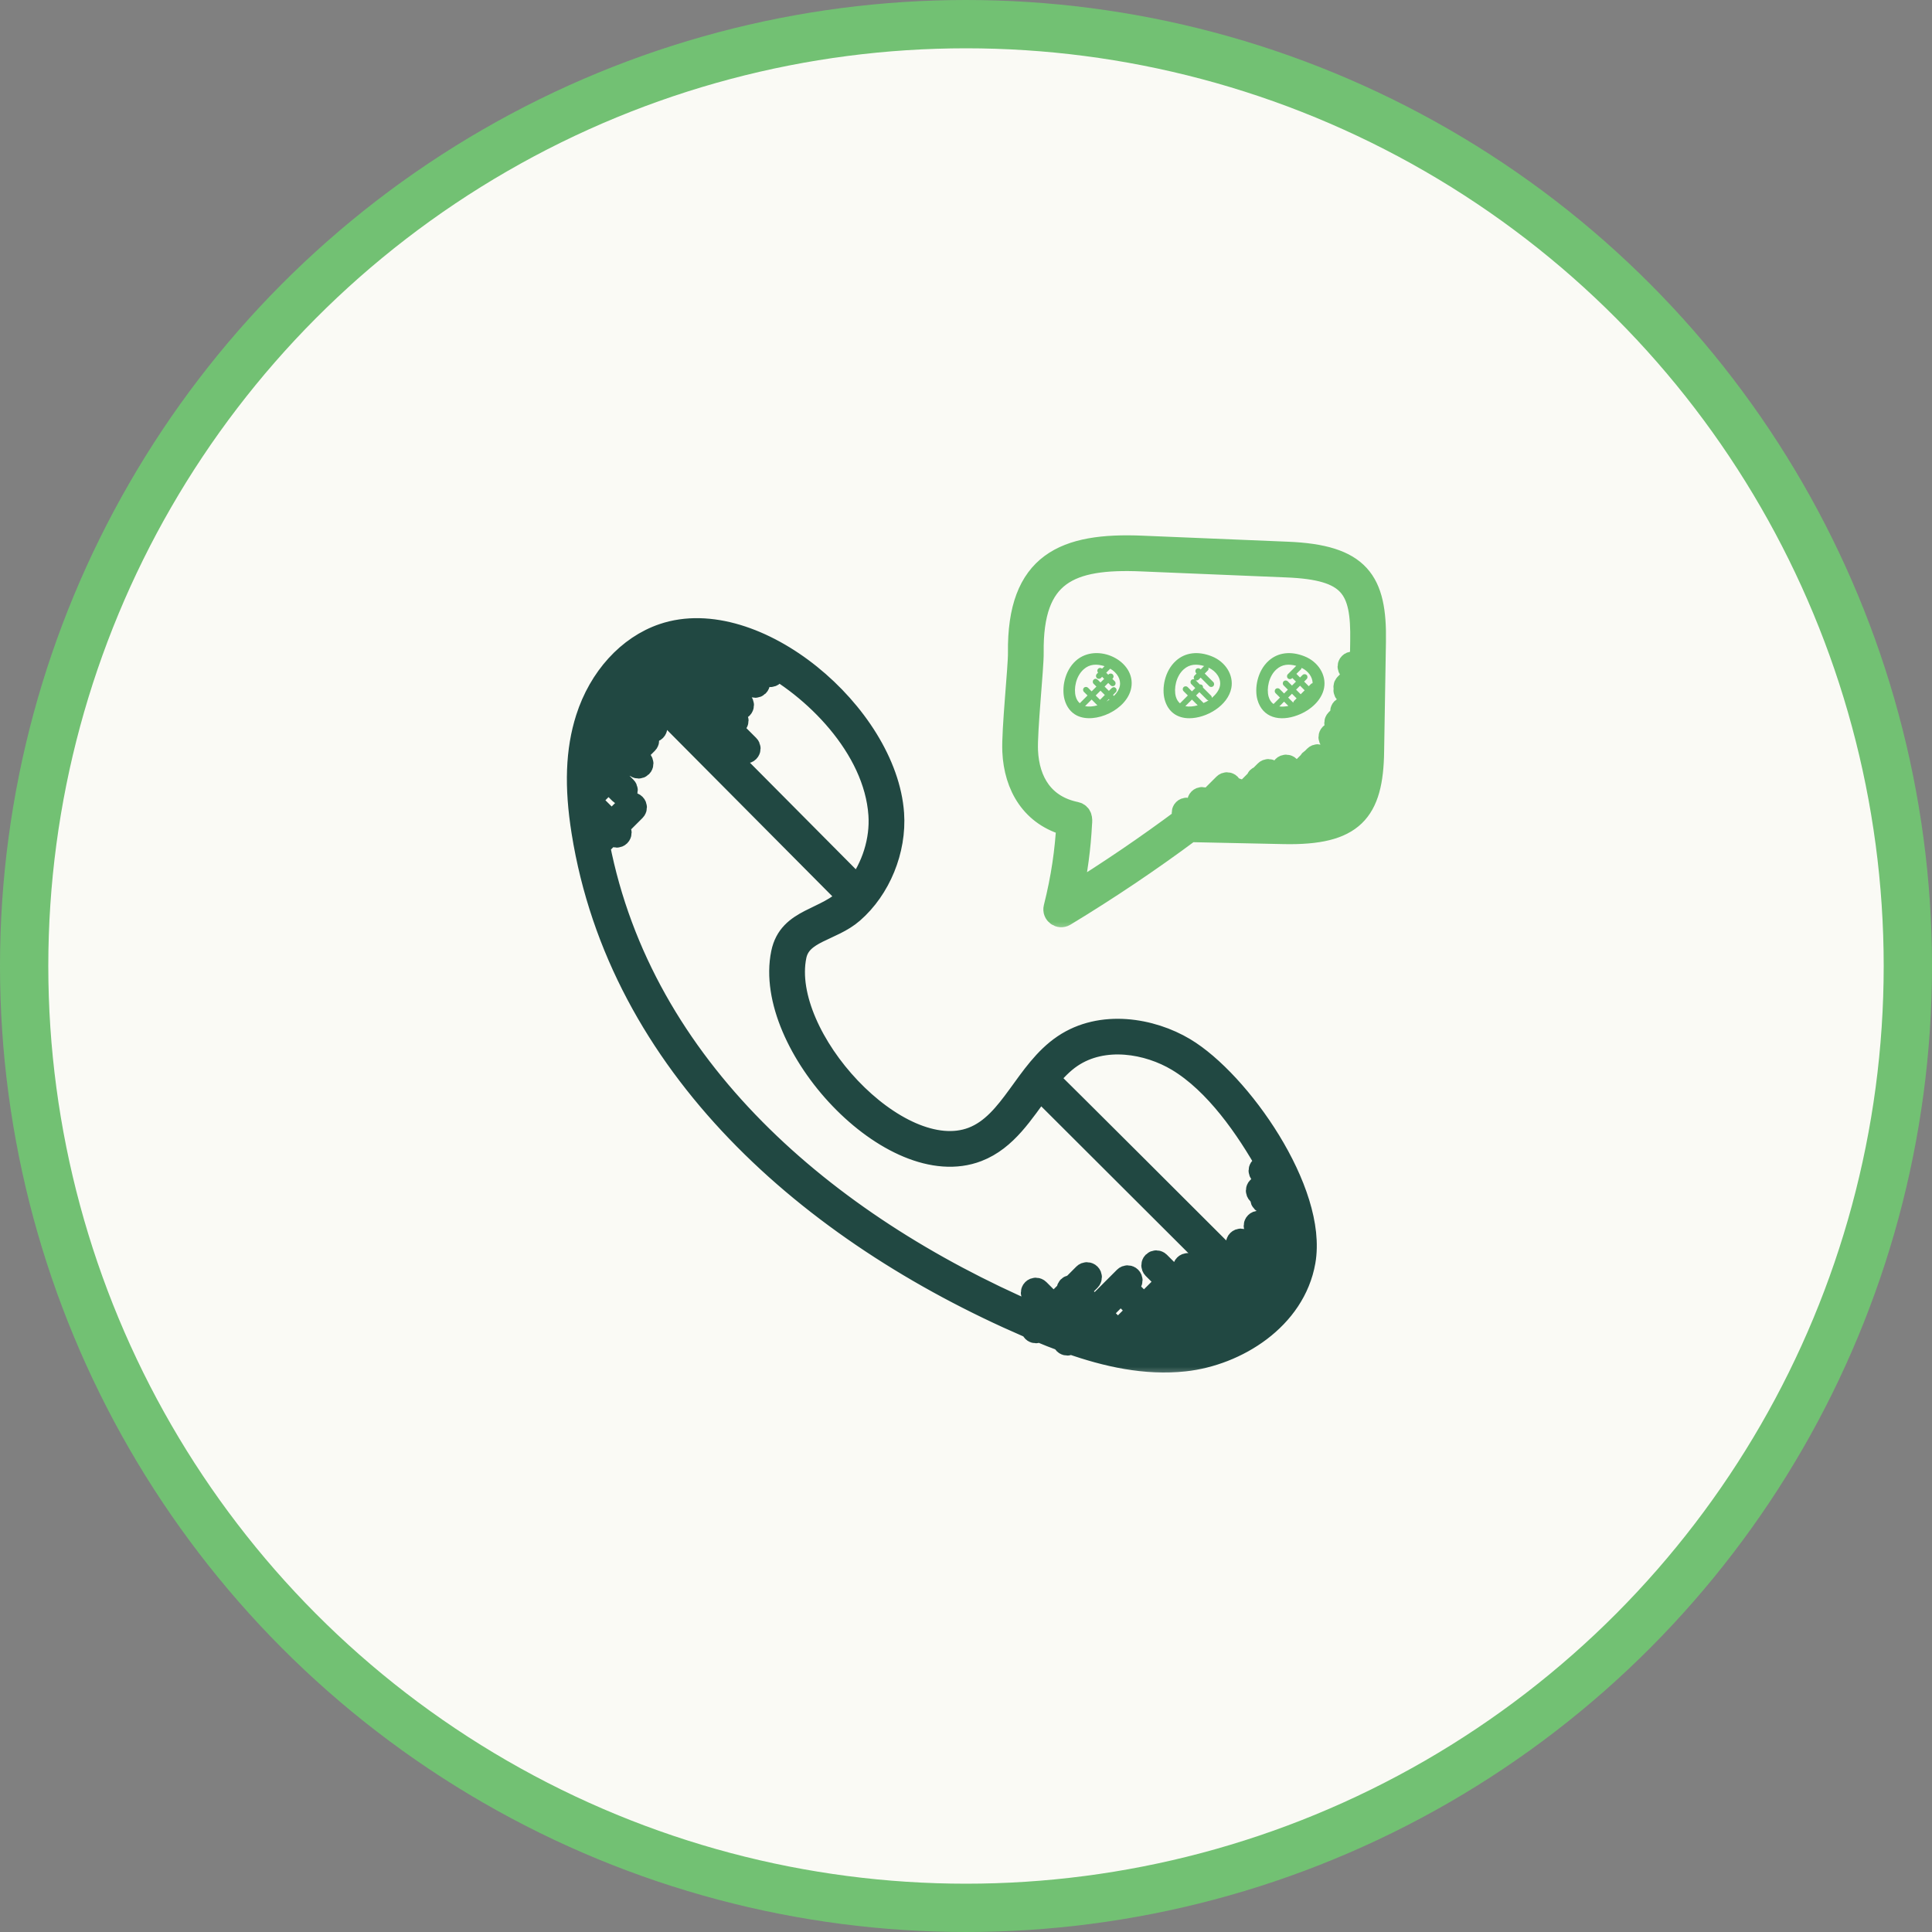 <svg width="80" height="80" viewBox="0 0 80 80" fill="none" xmlns="http://www.w3.org/2000/svg">
<rect x="0" y="0" width="80" height="80" fill="#808080" stroke="none"/>
<circle cx="40" cy="40" r="39" fill="#FAFAF5" stroke="#72C173" stroke-width="2"/>
<mask id="path-2-outside-1_320_555" maskUnits="userSpaceOnUse" x="41" y="21.667" width="17" height="17" fill="black">
<rect fill="white" x="41" y="21.667" width="17" height="17"/>
<path d="M43.71 37.597C43.658 37.804 43.884 37.97 44.066 37.861C45.851 36.78 47.599 35.606 49.259 34.37L53.177 34.453C55.996 34.507 56.783 33.598 56.814 31.104L56.889 26.561C56.932 24.076 56.27 23.047 53.292 22.93C51.294 22.845 49.297 22.761 47.294 22.681C44.102 22.545 42.192 23.345 42.237 27.029C42.248 27.586 41.963 30.266 42.004 31.11C42.067 32.528 42.767 33.742 44.242 34.123C44.18 35.234 44.026 36.34 43.71 37.597ZM52.222 32.52L52.768 33.066L52.167 33.667L51.621 33.121L52.222 32.52ZM52.019 33.858C52.016 33.891 52.023 33.923 52.047 33.95L50.819 33.924L51.452 33.291L52.019 33.858ZM49.677 33.899L49.988 33.588L50.313 33.913L49.677 33.899ZM52.393 33.957C52.396 33.922 52.389 33.888 52.362 33.861L52.337 33.836L52.937 33.236L53.467 33.765C53.507 33.806 53.572 33.816 53.628 33.768C53.572 33.824 53.469 33.906 53.468 33.977C53.374 33.976 53.279 33.976 53.188 33.974L52.393 33.957ZM54.389 31.783L55.002 32.395L54.478 32.919L53.866 32.307L54.389 31.783ZM54.308 33.088L53.639 33.757C53.68 33.71 53.681 33.64 53.636 33.595L53.106 33.066L53.697 32.476L54.308 33.088ZM54.478 33.258L55.006 33.786C54.626 33.916 54.195 33.962 53.762 33.973L54.478 33.258ZM56.324 31.503C56.32 31.479 56.315 31.454 56.296 31.436L55.88 31.02L56.344 30.555L56.335 31.097C56.333 31.234 56.329 31.37 56.324 31.503ZM56.351 28.105C56.36 28.113 56.372 28.114 56.383 28.119L56.369 28.973C56.365 28.95 56.36 28.926 56.343 28.909L55.945 28.511L56.351 28.105ZM56.367 29.085C56.363 29.074 56.361 29.062 56.354 29.051C56.36 29.039 56.366 29.028 56.369 29.015L56.367 29.085ZM56.367 29.165L56.353 29.988C56.348 29.967 56.345 29.945 56.329 29.928L55.979 29.579C56.03 29.526 56.342 29.227 56.367 29.165ZM42.482 31.088C42.444 30.281 42.727 27.621 42.717 27.023C42.675 23.709 44.274 23.032 47.275 23.161C49.277 23.241 51.274 23.325 53.272 23.41C55.973 23.515 56.448 24.329 56.409 26.553V26.554L56.389 27.777C56.38 27.777 56.373 27.785 56.365 27.787L56.092 27.514C56.045 27.467 55.969 27.467 55.922 27.514C55.875 27.561 55.875 27.637 55.922 27.683L56.179 27.939L55.746 28.372C55.707 28.41 55.709 28.466 55.733 28.512C55.709 28.557 55.707 28.613 55.746 28.652L56.156 29.062L55.808 29.41L55.783 29.384C55.735 29.337 55.66 29.338 55.613 29.384C55.566 29.431 55.566 29.507 55.613 29.554L55.639 29.579L55.371 29.847C55.324 29.894 55.324 29.97 55.371 30.016C55.418 30.063 55.493 30.063 55.541 30.016L55.808 29.749L56.158 30.099C56.205 30.145 56.28 30.146 56.328 30.099C56.343 30.083 56.346 30.061 56.352 30.041L56.349 30.212L55.709 30.851L55.299 30.441C55.252 30.394 55.176 30.394 55.13 30.441C55.083 30.488 55.083 30.564 55.13 30.61L55.54 31.021L55.13 31.431C55.083 31.478 55.083 31.554 55.13 31.601C55.176 31.647 55.252 31.648 55.299 31.601L55.709 31.19L56.126 31.607C56.172 31.653 56.248 31.654 56.295 31.607C56.312 31.59 56.317 31.567 56.321 31.544C56.279 32.481 56.096 33.288 55.249 33.692L54.646 33.089L55.17 32.566L55.619 33.014C55.665 33.061 55.741 33.062 55.788 33.014C55.836 32.968 55.836 32.892 55.788 32.845L55.34 32.396L55.872 31.864C55.919 31.817 55.919 31.741 55.872 31.694C55.825 31.647 55.75 31.647 55.703 31.694L55.17 32.227L54.558 31.614L54.65 31.523C54.697 31.476 54.697 31.4 54.65 31.353C54.603 31.306 54.528 31.306 54.481 31.353L54.331 31.503C54.318 31.509 54.303 31.509 54.293 31.519C54.283 31.529 54.284 31.544 54.278 31.556L53.696 32.138L53.341 31.783C53.294 31.736 53.218 31.736 53.171 31.783C53.124 31.83 53.124 31.905 53.171 31.952L53.526 32.308L52.936 32.898L52.391 32.352L52.606 32.136C52.653 32.089 52.653 32.013 52.606 31.966C52.559 31.919 52.483 31.919 52.437 31.966L52.189 32.214C52.162 32.217 52.135 32.224 52.114 32.245C52.093 32.266 52.085 32.293 52.083 32.32L51.45 32.953L51.249 32.751C51.202 32.704 51.126 32.704 51.079 32.751C51.032 32.798 51.032 32.874 51.079 32.921L51.281 33.122L50.57 33.833L50.156 33.419L50.892 32.683C50.939 32.636 50.939 32.56 50.892 32.513C50.845 32.466 50.77 32.466 50.723 32.513L49.986 33.249L49.862 33.125C49.815 33.078 49.739 33.078 49.692 33.125C49.645 33.172 49.645 33.247 49.692 33.294L49.817 33.419L49.447 33.788L49.224 33.565C49.177 33.518 49.101 33.518 49.054 33.565C49.007 33.612 49.007 33.688 49.054 33.735L49.209 33.89L49.185 33.89C49.147 33.888 49.079 33.906 49.036 33.937C47.52 35.069 45.931 36.148 44.305 37.152C44.543 36.072 44.668 35.102 44.72 34.102C44.742 33.911 44.724 33.739 44.535 33.7C43.176 33.421 42.541 32.395 42.482 31.088Z"/>
</mask>
<path d="M43.71 37.597C43.658 37.804 43.884 37.97 44.066 37.861C45.851 36.78 47.599 35.606 49.259 34.37L53.177 34.453C55.996 34.507 56.783 33.598 56.814 31.104L56.889 26.561C56.932 24.076 56.27 23.047 53.292 22.93C51.294 22.845 49.297 22.761 47.294 22.681C44.102 22.545 42.192 23.345 42.237 27.029C42.248 27.586 41.963 30.266 42.004 31.11C42.067 32.528 42.767 33.742 44.242 34.123C44.18 35.234 44.026 36.34 43.71 37.597ZM52.222 32.52L52.768 33.066L52.167 33.667L51.621 33.121L52.222 32.52ZM52.019 33.858C52.016 33.891 52.023 33.923 52.047 33.95L50.819 33.924L51.452 33.291L52.019 33.858ZM49.677 33.899L49.988 33.588L50.313 33.913L49.677 33.899ZM52.393 33.957C52.396 33.922 52.389 33.888 52.362 33.861L52.337 33.836L52.937 33.236L53.467 33.765C53.507 33.806 53.572 33.816 53.628 33.768C53.572 33.824 53.469 33.906 53.468 33.977C53.374 33.976 53.279 33.976 53.188 33.974L52.393 33.957ZM54.389 31.783L55.002 32.395L54.478 32.919L53.866 32.307L54.389 31.783ZM54.308 33.088L53.639 33.757C53.68 33.71 53.681 33.64 53.636 33.595L53.106 33.066L53.697 32.476L54.308 33.088ZM54.478 33.258L55.006 33.786C54.626 33.916 54.195 33.962 53.762 33.973L54.478 33.258ZM56.324 31.503C56.32 31.479 56.315 31.454 56.296 31.436L55.88 31.02L56.344 30.555L56.335 31.097C56.333 31.234 56.329 31.37 56.324 31.503ZM56.351 28.105C56.36 28.113 56.372 28.114 56.383 28.119L56.369 28.973C56.365 28.95 56.36 28.926 56.343 28.909L55.945 28.511L56.351 28.105ZM56.367 29.085C56.363 29.074 56.361 29.062 56.354 29.051C56.36 29.039 56.366 29.028 56.369 29.015L56.367 29.085ZM56.367 29.165L56.353 29.988C56.348 29.967 56.345 29.945 56.329 29.928L55.979 29.579C56.03 29.526 56.342 29.227 56.367 29.165ZM42.482 31.088C42.444 30.281 42.727 27.621 42.717 27.023C42.675 23.709 44.274 23.032 47.275 23.161C49.277 23.241 51.274 23.325 53.272 23.41C55.973 23.515 56.448 24.329 56.409 26.553V26.554L56.389 27.777C56.38 27.777 56.373 27.785 56.365 27.787L56.092 27.514C56.045 27.467 55.969 27.467 55.922 27.514C55.875 27.561 55.875 27.637 55.922 27.683L56.179 27.939L55.746 28.372C55.707 28.41 55.709 28.466 55.733 28.512C55.709 28.557 55.707 28.613 55.746 28.652L56.156 29.062L55.808 29.41L55.783 29.384C55.735 29.337 55.66 29.338 55.613 29.384C55.566 29.431 55.566 29.507 55.613 29.554L55.639 29.579L55.371 29.847C55.324 29.894 55.324 29.97 55.371 30.016C55.418 30.063 55.493 30.063 55.541 30.016L55.808 29.749L56.158 30.099C56.205 30.145 56.28 30.146 56.328 30.099C56.343 30.083 56.346 30.061 56.352 30.041L56.349 30.212L55.709 30.851L55.299 30.441C55.252 30.394 55.176 30.394 55.13 30.441C55.083 30.488 55.083 30.564 55.13 30.61L55.54 31.021L55.13 31.431C55.083 31.478 55.083 31.554 55.13 31.601C55.176 31.647 55.252 31.648 55.299 31.601L55.709 31.19L56.126 31.607C56.172 31.653 56.248 31.654 56.295 31.607C56.312 31.59 56.317 31.567 56.321 31.544C56.279 32.481 56.096 33.288 55.249 33.692L54.646 33.089L55.17 32.566L55.619 33.014C55.665 33.061 55.741 33.062 55.788 33.014C55.836 32.968 55.836 32.892 55.788 32.845L55.34 32.396L55.872 31.864C55.919 31.817 55.919 31.741 55.872 31.694C55.825 31.647 55.75 31.647 55.703 31.694L55.17 32.227L54.558 31.614L54.65 31.523C54.697 31.476 54.697 31.4 54.65 31.353C54.603 31.306 54.528 31.306 54.481 31.353L54.331 31.503C54.318 31.509 54.303 31.509 54.293 31.519C54.283 31.529 54.284 31.544 54.278 31.556L53.696 32.138L53.341 31.783C53.294 31.736 53.218 31.736 53.171 31.783C53.124 31.83 53.124 31.905 53.171 31.952L53.526 32.308L52.936 32.898L52.391 32.352L52.606 32.136C52.653 32.089 52.653 32.013 52.606 31.966C52.559 31.919 52.483 31.919 52.437 31.966L52.189 32.214C52.162 32.217 52.135 32.224 52.114 32.245C52.093 32.266 52.085 32.293 52.083 32.32L51.45 32.953L51.249 32.751C51.202 32.704 51.126 32.704 51.079 32.751C51.032 32.798 51.032 32.874 51.079 32.921L51.281 33.122L50.57 33.833L50.156 33.419L50.892 32.683C50.939 32.636 50.939 32.56 50.892 32.513C50.845 32.466 50.77 32.466 50.723 32.513L49.986 33.249L49.862 33.125C49.815 33.078 49.739 33.078 49.692 33.125C49.645 33.172 49.645 33.247 49.692 33.294L49.817 33.419L49.447 33.788L49.224 33.565C49.177 33.518 49.101 33.518 49.054 33.565C49.007 33.612 49.007 33.688 49.054 33.735L49.209 33.89L49.185 33.89C49.147 33.888 49.079 33.906 49.036 33.937C47.52 35.069 45.931 36.148 44.305 37.152C44.543 36.072 44.668 35.102 44.72 34.102C44.742 33.911 44.724 33.739 44.535 33.7C43.176 33.421 42.541 32.395 42.482 31.088Z" fill="#72C173"/>
<path d="M43.71 37.597C43.658 37.804 43.884 37.97 44.066 37.861C45.851 36.78 47.599 35.606 49.259 34.37L53.177 34.453C55.996 34.507 56.783 33.598 56.814 31.104L56.889 26.561C56.932 24.076 56.27 23.047 53.292 22.93C51.294 22.845 49.297 22.761 47.294 22.681C44.102 22.545 42.192 23.345 42.237 27.029C42.248 27.586 41.963 30.266 42.004 31.11C42.067 32.528 42.767 33.742 44.242 34.123C44.18 35.234 44.026 36.34 43.71 37.597ZM52.222 32.52L52.768 33.066L52.167 33.667L51.621 33.121L52.222 32.52ZM52.019 33.858C52.016 33.891 52.023 33.923 52.047 33.95L50.819 33.924L51.452 33.291L52.019 33.858ZM49.677 33.899L49.988 33.588L50.313 33.913L49.677 33.899ZM52.393 33.957C52.396 33.922 52.389 33.888 52.362 33.861L52.337 33.836L52.937 33.236L53.467 33.765C53.507 33.806 53.572 33.816 53.628 33.768C53.572 33.824 53.469 33.906 53.468 33.977C53.374 33.976 53.279 33.976 53.188 33.974L52.393 33.957ZM54.389 31.783L55.002 32.395L54.478 32.919L53.866 32.307L54.389 31.783ZM54.308 33.088L53.639 33.757C53.68 33.71 53.681 33.64 53.636 33.595L53.106 33.066L53.697 32.476L54.308 33.088ZM54.478 33.258L55.006 33.786C54.626 33.916 54.195 33.962 53.762 33.973L54.478 33.258ZM56.324 31.503C56.32 31.479 56.315 31.454 56.296 31.436L55.88 31.02L56.344 30.555L56.335 31.097C56.333 31.234 56.329 31.37 56.324 31.503ZM56.351 28.105C56.36 28.113 56.372 28.114 56.383 28.119L56.369 28.973C56.365 28.95 56.36 28.926 56.343 28.909L55.945 28.511L56.351 28.105ZM56.367 29.085C56.363 29.074 56.361 29.062 56.354 29.051C56.36 29.039 56.366 29.028 56.369 29.015L56.367 29.085ZM56.367 29.165L56.353 29.988C56.348 29.967 56.345 29.945 56.329 29.928L55.979 29.579C56.03 29.526 56.342 29.227 56.367 29.165ZM42.482 31.088C42.444 30.281 42.727 27.621 42.717 27.023C42.675 23.709 44.274 23.032 47.275 23.161C49.277 23.241 51.274 23.325 53.272 23.41C55.973 23.515 56.448 24.329 56.409 26.553V26.554L56.389 27.777C56.38 27.777 56.373 27.785 56.365 27.787L56.092 27.514C56.045 27.467 55.969 27.467 55.922 27.514C55.875 27.561 55.875 27.637 55.922 27.683L56.179 27.939L55.746 28.372C55.707 28.41 55.709 28.466 55.733 28.512C55.709 28.557 55.707 28.613 55.746 28.652L56.156 29.062L55.808 29.41L55.783 29.384C55.735 29.337 55.66 29.338 55.613 29.384C55.566 29.431 55.566 29.507 55.613 29.554L55.639 29.579L55.371 29.847C55.324 29.894 55.324 29.97 55.371 30.016C55.418 30.063 55.493 30.063 55.541 30.016L55.808 29.749L56.158 30.099C56.205 30.145 56.28 30.146 56.328 30.099C56.343 30.083 56.346 30.061 56.352 30.041L56.349 30.212L55.709 30.851L55.299 30.441C55.252 30.394 55.176 30.394 55.13 30.441C55.083 30.488 55.083 30.564 55.13 30.61L55.54 31.021L55.13 31.431C55.083 31.478 55.083 31.554 55.13 31.601C55.176 31.647 55.252 31.648 55.299 31.601L55.709 31.19L56.126 31.607C56.172 31.653 56.248 31.654 56.295 31.607C56.312 31.59 56.317 31.567 56.321 31.544C56.279 32.481 56.096 33.288 55.249 33.692L54.646 33.089L55.17 32.566L55.619 33.014C55.665 33.061 55.741 33.062 55.788 33.014C55.836 32.968 55.836 32.892 55.788 32.845L55.34 32.396L55.872 31.864C55.919 31.817 55.919 31.741 55.872 31.694C55.825 31.647 55.75 31.647 55.703 31.694L55.17 32.227L54.558 31.614L54.65 31.523C54.697 31.476 54.697 31.4 54.65 31.353C54.603 31.306 54.528 31.306 54.481 31.353L54.331 31.503C54.318 31.509 54.303 31.509 54.293 31.519C54.283 31.529 54.284 31.544 54.278 31.556L53.696 32.138L53.341 31.783C53.294 31.736 53.218 31.736 53.171 31.783C53.124 31.83 53.124 31.905 53.171 31.952L53.526 32.308L52.936 32.898L52.391 32.352L52.606 32.136C52.653 32.089 52.653 32.013 52.606 31.966C52.559 31.919 52.483 31.919 52.437 31.966L52.189 32.214C52.162 32.217 52.135 32.224 52.114 32.245C52.093 32.266 52.085 32.293 52.083 32.32L51.45 32.953L51.249 32.751C51.202 32.704 51.126 32.704 51.079 32.751C51.032 32.798 51.032 32.874 51.079 32.921L51.281 33.122L50.57 33.833L50.156 33.419L50.892 32.683C50.939 32.636 50.939 32.56 50.892 32.513C50.845 32.466 50.77 32.466 50.723 32.513L49.986 33.249L49.862 33.125C49.815 33.078 49.739 33.078 49.692 33.125C49.645 33.172 49.645 33.247 49.692 33.294L49.817 33.419L49.447 33.788L49.224 33.565C49.177 33.518 49.101 33.518 49.054 33.565C49.007 33.612 49.007 33.688 49.054 33.735L49.209 33.89L49.185 33.89C49.147 33.888 49.079 33.906 49.036 33.937C47.52 35.069 45.931 36.148 44.305 37.152C44.543 36.072 44.668 35.102 44.72 34.102C44.742 33.911 44.724 33.739 44.535 33.7C43.176 33.421 42.541 32.395 42.482 31.088Z" stroke="#72C173" mask="url(#path-2-outside-1_320_555)"/>
<path d="M46.841 28.49C47.058 27.365 45.427 26.574 44.548 27.36C44.075 27.785 43.955 28.506 44.081 28.968C44.166 29.277 44.344 29.506 44.594 29.63C45.337 29.998 46.668 29.393 46.841 28.49ZM44.93 29.239L45.202 28.967L45.441 29.207C45.254 29.259 45.074 29.271 44.93 29.239ZM45.552 28.974C45.551 28.975 45.551 28.976 45.55 28.977L45.371 28.798L45.569 28.6L45.748 28.778L45.552 28.974ZM45.917 28.947L45.939 28.969C45.899 28.998 45.858 29.025 45.814 29.05L45.917 28.947ZM46.371 28.399C46.343 28.545 46.254 28.689 46.126 28.817L46.087 28.778L46.202 28.662C46.249 28.615 46.249 28.539 46.202 28.492C46.103 28.392 46.016 28.509 45.917 28.608L45.739 28.43L45.89 28.279L45.989 28.378C46.035 28.424 46.111 28.425 46.159 28.378C46.206 28.331 46.206 28.255 46.159 28.209L46.06 28.11L46.075 28.094C46.122 28.047 46.122 27.972 46.075 27.925C46.028 27.878 45.952 27.878 45.905 27.925L45.89 27.94L45.806 27.856L45.972 27.689C46.255 27.851 46.422 28.128 46.371 28.399ZM44.869 27.718C45.123 27.489 45.416 27.486 45.737 27.585L45.634 27.688C45.587 27.646 45.516 27.646 45.471 27.691C45.426 27.736 45.427 27.807 45.468 27.854L45.417 27.905C45.37 27.952 45.37 28.028 45.417 28.074C45.464 28.121 45.54 28.121 45.587 28.074L45.636 28.025L45.72 28.11L45.569 28.261C45.471 28.162 45.384 28.045 45.284 28.145C45.237 28.192 45.237 28.268 45.284 28.315L45.4 28.43L45.202 28.628L45.053 28.479C45.006 28.433 44.93 28.432 44.883 28.479C44.836 28.526 44.836 28.602 44.883 28.649L45.032 28.798L44.711 29.119C44.638 29.052 44.578 28.967 44.544 28.842C44.454 28.513 44.55 28.003 44.869 27.718Z" fill="#72C173"/>
<path d="M49.246 29.741C49.961 29.741 50.847 29.219 50.987 28.489C51.089 27.955 50.748 27.402 50.175 27.176C49.604 26.95 49.078 27.016 48.694 27.361C48.221 27.786 48.1 28.506 48.227 28.969C48.365 29.472 48.738 29.741 49.246 29.741ZM49.082 29.241L49.356 28.968L49.594 29.205C49.407 29.258 49.227 29.272 49.082 29.241ZM49.977 28.973C49.995 28.992 50.019 28.997 50.044 29.001C49.98 29.042 49.91 29.076 49.837 29.11L49.526 28.798L49.664 28.66L49.977 28.973ZM49.013 27.718C49.263 27.493 49.551 27.486 49.869 27.581C49.861 27.586 49.852 27.585 49.846 27.591L49.717 27.72L49.701 27.705C49.654 27.658 49.579 27.658 49.532 27.705C49.485 27.752 49.485 27.827 49.532 27.874L49.547 27.89L49.465 27.972C49.418 28.019 49.418 28.095 49.465 28.142C49.488 28.165 49.519 28.177 49.55 28.177C49.581 28.177 49.611 28.165 49.634 28.142L49.717 28.059L50.069 28.412C50.115 28.458 50.191 28.459 50.239 28.412C50.286 28.365 50.286 28.289 50.239 28.242L49.886 27.89L50.015 27.761C50.048 27.728 50.049 27.684 50.037 27.643C50.37 27.793 50.572 28.102 50.516 28.399C50.482 28.577 50.355 28.75 50.177 28.898C50.18 28.864 50.172 28.83 50.146 28.804L49.812 28.47C49.816 28.434 49.808 28.399 49.782 28.373C49.755 28.346 49.719 28.339 49.684 28.343L49.501 28.159C49.454 28.112 49.378 28.112 49.331 28.159C49.284 28.206 49.284 28.282 49.331 28.329L49.493 28.491L49.356 28.629L49.18 28.453C49.133 28.406 49.057 28.406 49.01 28.453C48.963 28.5 48.963 28.575 49.01 28.622L49.186 28.798L48.86 29.124C48.785 29.056 48.723 28.97 48.688 28.842C48.599 28.513 48.695 28.003 49.013 27.718Z" fill="#72C173"/>
<path d="M53.728 29.616C54.315 29.395 54.736 28.963 54.827 28.489C54.929 27.955 54.587 27.402 54.015 27.176C53.444 26.95 52.918 27.016 52.533 27.361C52.06 27.786 51.94 28.506 52.066 28.969C52.276 29.726 52.995 29.893 53.728 29.616ZM52.975 29.251L53.171 29.054L53.348 29.231C53.213 29.26 53.086 29.266 52.975 29.251ZM53.859 28.748L53.668 28.557L53.832 28.393L54.023 28.584L53.859 28.748ZM53.689 28.918L53.58 29.027C53.561 29.047 53.555 29.072 53.551 29.096L53.34 28.885L53.498 28.727L53.689 28.918ZM54.353 28.289C54.332 28.294 54.309 28.297 54.293 28.314L54.193 28.414L54.002 28.223L54.105 28.12C54.152 28.073 54.152 27.997 54.105 27.951C54.058 27.904 53.982 27.904 53.935 27.951L53.832 28.054L53.681 27.903L53.871 27.714C53.888 27.697 53.891 27.675 53.896 27.654C54.176 27.788 54.35 28.034 54.353 28.289ZM52.853 27.718C53.095 27.501 53.371 27.487 53.675 27.571L53.327 27.918C53.28 27.965 53.28 28.041 53.327 28.088C53.374 28.136 53.45 28.134 53.496 28.088L53.511 28.073L53.663 28.224L53.498 28.388L53.322 28.212C53.275 28.165 53.2 28.165 53.153 28.212C53.106 28.259 53.106 28.335 53.153 28.382L53.328 28.558L53.171 28.715L52.988 28.533C52.941 28.486 52.865 28.486 52.819 28.533C52.772 28.58 52.772 28.655 52.819 28.703L53.001 28.885L52.734 29.152C52.641 29.084 52.569 28.988 52.529 28.842C52.439 28.513 52.536 28.003 52.853 27.718Z" fill="#72C173"/>
<mask id="path-6-outside-2_320_555" maskUnits="userSpaceOnUse" x="22.973" y="25.097" width="32" height="32" fill="black">
<rect fill="white" x="22.973" y="25.097" width="32" height="32"/>
<path d="M44.11 55.596C44.157 55.643 44.233 55.643 44.28 55.596L44.31 55.567C45.834 56.105 47.438 56.462 49.046 56.288C51.182 56.056 53.56 54.585 53.973 52.225C54.479 49.345 51.292 44.814 49.026 43.458C47.667 42.645 45.609 42.289 44.073 43.324C42.505 44.379 41.915 46.535 40.291 47.162C37.158 48.368 32.202 42.958 32.897 39.575C33.113 38.52 34.409 38.502 35.279 37.746C36.391 36.781 37.041 35.189 36.937 33.691C36.651 29.617 31.26 25.034 27.473 26.316C26.042 26.801 24.869 28.089 24.335 29.762C23.918 31.073 23.863 32.559 24.163 34.437C25.703 44.084 33.527 50.968 42.604 54.893C42.663 54.919 42.725 54.944 42.785 54.969C42.773 55.01 42.775 55.054 42.807 55.086C42.853 55.132 42.929 55.133 42.976 55.086L43.002 55.06C43.353 55.208 43.715 55.351 44.085 55.487C44.077 55.526 44.08 55.566 44.11 55.596ZM44.422 53.64L45.159 54.378L44.535 55.002L43.797 54.264L44.422 53.64ZM45.329 54.547L46.123 55.341L45.914 55.55C45.498 55.449 45.089 55.325 44.687 55.189L45.329 54.547ZM46.406 53.471L47.2 54.265L46.292 55.172L45.498 54.378L46.406 53.471ZM46.292 55.511L46.45 55.669C46.363 55.652 46.278 55.631 46.191 55.612L46.292 55.511ZM46.676 55.711C46.715 55.664 46.716 55.596 46.672 55.552L46.461 55.341L47.368 54.434L48.05 55.114L47.567 55.596C47.52 55.643 47.52 55.719 47.567 55.766C47.614 55.812 47.69 55.813 47.737 55.766L48.219 55.284L48.759 55.824C48.062 55.876 47.364 55.831 46.676 55.711ZM50.544 54.038L50.118 54.463L49.578 53.924L50.004 53.498L50.544 54.038ZM49.948 54.633L48.928 55.653L48.389 55.115L49.41 54.094L49.948 54.633ZM50.118 54.803L50.676 55.361C50.172 55.578 49.645 55.723 49.128 55.793L50.118 54.803ZM48.219 54.946L47.539 54.265L48.559 53.244L49.24 53.925L48.219 54.946ZM52.646 53.936L51.435 52.728L51.94 52.223L52.599 52.882L52.191 53.29C52.144 53.337 52.144 53.412 52.191 53.459C52.215 53.483 52.245 53.494 52.276 53.494C52.307 53.494 52.338 53.483 52.361 53.459L52.769 53.051L52.894 53.176C52.94 53.222 53.016 53.223 53.063 53.176C53.11 53.129 53.11 53.053 53.063 53.006L52.939 52.882L53.448 52.372C53.304 52.961 53.023 53.486 52.646 53.936ZM52.836 48.817L52.613 48.594L52.685 48.523C52.736 48.62 52.787 48.718 52.836 48.817ZM52.988 49.308C53.011 49.331 53.042 49.343 53.073 49.343L53.077 49.341C53.13 49.467 53.18 49.595 53.226 49.724L53.015 49.936L52.636 49.556L52.937 49.256L52.988 49.308ZM53.312 49.977C53.349 50.095 53.382 50.214 53.411 50.332L53.184 50.105L53.312 49.977ZM44.34 43.721C45.703 42.803 47.552 43.135 48.779 43.87C50.362 44.816 51.667 46.7 52.564 48.304L52.444 48.425L52.406 48.387C52.359 48.34 52.283 48.34 52.236 48.387C52.189 48.434 52.189 48.509 52.236 48.556L52.767 49.087L52.466 49.387L52.294 49.215C52.246 49.168 52.171 49.168 52.124 49.215C52.077 49.262 52.077 49.337 52.124 49.384L52.299 49.56C52.26 49.607 52.258 49.676 52.303 49.72C52.343 49.761 52.407 49.772 52.464 49.724L52.846 50.106L52.416 50.537C52.369 50.584 52.369 50.659 52.416 50.706C52.462 50.753 52.538 50.753 52.585 50.706L53.015 50.276L53.334 50.595C53.358 50.618 53.388 50.63 53.419 50.63C53.439 50.63 53.456 50.617 53.474 50.608C53.559 51.052 53.583 51.503 53.527 51.956L52.769 52.713L52.11 52.054L52.679 51.485L52.913 51.718L52.55 52.081C52.503 52.128 52.503 52.203 52.55 52.251C52.596 52.297 52.672 52.297 52.72 52.251L53.082 51.888L53.222 52.027C53.268 52.074 53.344 52.074 53.392 52.027C53.438 51.98 53.438 51.904 53.392 51.858L53.252 51.718L53.515 51.455C53.562 51.408 53.562 51.332 53.515 51.285C53.468 51.238 53.392 51.239 53.346 51.285L53.082 51.548L52.846 51.312C52.886 51.265 52.887 51.196 52.842 51.151C52.798 51.107 52.729 51.108 52.682 51.148L52.204 50.671C52.157 50.624 52.081 50.624 52.034 50.671C51.987 50.718 51.987 50.794 52.034 50.84L52.509 51.315L51.94 51.884L51.465 51.409C51.418 51.362 51.343 51.362 51.296 51.409C51.249 51.456 51.249 51.532 51.296 51.578L51.771 52.053L51.265 52.559L50.551 51.846C50.547 51.841 50.548 51.833 50.543 51.827C50.538 51.822 50.53 51.823 50.524 51.819C50.472 51.767 43.412 44.715 43.349 44.676C43.647 44.312 43.966 43.973 44.34 43.721ZM36.458 33.725C36.533 34.803 36.171 35.929 35.516 36.784L29.578 30.806L30.047 30.337L30.789 31.079C30.836 31.125 30.912 31.126 30.959 31.079C31.006 31.032 31.006 30.956 30.959 30.91L30.217 30.168L30.461 29.923C30.508 29.876 30.508 29.801 30.461 29.754C30.414 29.707 30.338 29.707 30.291 29.754L30.047 29.998L29.614 29.565C29.637 29.561 29.66 29.556 29.678 29.538L30.226 28.991L30.516 29.281C30.562 29.327 30.638 29.328 30.685 29.281C30.732 29.234 30.732 29.158 30.685 29.111L30.395 28.821L30.768 28.449C30.815 28.402 30.815 28.326 30.768 28.279C30.721 28.232 30.645 28.232 30.598 28.279L30.226 28.651L29.844 28.269L30.336 27.777C30.383 27.73 30.383 27.654 30.336 27.608C30.289 27.561 30.213 27.561 30.167 27.608L29.674 28.1L29.26 27.686L29.342 27.604C29.389 27.557 29.389 27.481 29.342 27.434C29.295 27.388 29.219 27.388 29.173 27.434L29.091 27.517L28.773 27.199L29.373 26.6C29.402 26.603 29.431 26.606 29.459 26.609C29.465 26.624 29.465 26.64 29.477 26.651L31.183 28.359C31.23 28.405 31.305 28.405 31.353 28.359C31.4 28.312 31.4 28.236 31.353 28.189L29.835 26.671C30.2 26.746 30.553 26.858 30.888 26.992L31.811 27.915C31.857 27.961 31.933 27.962 31.98 27.915C32.027 27.868 32.027 27.792 31.98 27.746L31.509 27.274C33.716 28.394 36.262 30.918 36.458 33.725ZM24.636 34.362C24.598 34.118 24.566 33.883 24.539 33.653L25.158 34.272L24.703 34.727C24.681 34.605 24.656 34.483 24.636 34.362ZM24.481 31.583L25.028 32.13L24.465 32.694C24.45 32.305 24.455 31.935 24.481 31.583ZM24.552 31.316C24.54 31.303 24.522 31.302 24.505 31.296C24.508 31.27 24.512 31.245 24.515 31.219C24.518 31.245 24.525 31.271 24.545 31.29C24.591 31.337 24.667 31.337 24.715 31.29L25.328 30.677L25.904 31.254L25.198 31.961L24.552 31.316ZM24.52 31.18C24.568 30.8 24.641 30.438 24.741 30.091L25.158 30.508C25.107 30.559 24.537 31.11 24.52 31.18ZM24.877 29.888C24.858 29.87 24.834 29.864 24.81 29.861C24.954 29.424 25.147 29.02 25.377 28.651L25.499 28.773L25.194 29.077C25.147 29.124 25.147 29.2 25.194 29.247C25.241 29.294 25.317 29.293 25.363 29.247L25.668 28.942L26.196 29.47L25.328 30.338L24.877 29.888ZM25.837 28.773L26.362 28.248L26.888 28.778L26.366 29.3L25.837 28.773ZM26.711 27.73C26.664 27.684 26.588 27.683 26.541 27.73L26.532 27.74L26.323 27.529C26.491 27.384 26.67 27.259 26.855 27.145L27.12 27.41L26.978 27.552C26.931 27.599 26.931 27.675 26.978 27.722C27.025 27.768 27.1 27.769 27.148 27.722L27.29 27.579L27.672 27.961L27.238 28.396C27.227 28.407 27.228 28.421 27.222 28.434L26.701 27.91L26.711 27.899C26.758 27.853 26.758 27.777 26.711 27.73ZM28.435 27.199L27.842 27.792L27.459 27.41L28.052 26.817L28.435 27.199ZM29.482 29.433L29.082 29.032L29.674 28.44L30.056 28.822L29.509 29.369C29.491 29.387 29.487 29.41 29.482 29.433ZM28.912 28.863L28.497 28.448L29.09 27.855L29.505 28.27L28.912 28.863ZM28.328 28.279L28.011 27.961L28.604 27.368L28.921 27.686L28.328 28.279ZM27.407 28.565L27.841 28.131L28.159 28.448L27.696 28.911L27.368 28.581C27.381 28.576 27.396 28.576 27.407 28.565ZM28.328 28.617L28.743 29.032L28.666 29.109C28.619 29.156 28.619 29.232 28.666 29.279C28.712 29.325 28.788 29.326 28.835 29.279L28.913 29.202L29.878 30.167L29.41 30.636L27.864 29.081L28.328 28.617ZM28.88 26.569C28.94 26.569 28.999 26.573 29.058 26.576L28.604 27.029L28.201 26.627C28.428 26.588 28.655 26.569 28.88 26.569ZM27.627 26.771C27.689 26.75 27.752 26.734 27.814 26.716L27.29 27.24L27.068 27.019C27.249 26.922 27.434 26.836 27.627 26.771ZM25.978 27.862L26.193 28.079L25.668 28.603L25.509 28.444C25.653 28.235 25.81 28.041 25.978 27.862ZM24.755 35.013L25.328 34.441L25.45 34.563C25.496 34.61 25.572 34.61 25.619 34.563C25.666 34.516 25.666 34.441 25.619 34.394L25.497 34.271L26.252 33.517C26.299 33.47 26.299 33.394 26.252 33.347C26.205 33.3 26.129 33.3 26.082 33.347L25.328 34.102L24.503 33.278C24.495 33.191 24.487 33.102 24.481 33.017L25.198 32.3L25.705 32.807C25.752 32.854 25.827 32.854 25.874 32.807C25.921 32.76 25.921 32.684 25.874 32.638L25.367 32.13L26.074 31.424L26.352 31.703C26.399 31.749 26.474 31.749 26.522 31.703C26.569 31.655 26.569 31.58 26.522 31.533L26.243 31.254L26.762 30.736C26.809 30.689 26.809 30.613 26.762 30.566C26.715 30.519 26.639 30.519 26.592 30.566L26.074 31.085L25.497 30.508L26.366 29.64L26.93 30.205C26.977 30.251 27.052 30.252 27.099 30.205C27.146 30.158 27.146 30.082 27.099 30.035L26.535 29.47L27.057 28.948L35.203 37.148C34.21 38.174 32.719 38.051 32.426 39.48C31.658 43.222 36.947 48.969 40.462 47.609C41.644 47.153 42.313 46.041 43.058 45.047C43.058 45.047 50.058 52.031 50.114 52.087L49.722 52.48C49.675 52.526 49.675 52.602 49.722 52.649C49.768 52.696 49.844 52.696 49.891 52.649L50.284 52.257L51.93 53.899L51.138 54.691C51.092 54.737 51.092 54.813 51.138 54.86C51.186 54.908 51.262 54.906 51.308 54.86L52.099 54.069L52.317 54.286C51.909 54.681 51.426 55.007 50.909 55.256L50.287 54.634L50.713 54.208L50.968 54.464C51.015 54.51 51.09 54.511 51.138 54.464C51.185 54.417 51.185 54.341 51.138 54.294L50.883 54.039L51.084 53.837C51.131 53.79 51.131 53.714 51.084 53.667C51.037 53.62 50.962 53.62 50.915 53.667L50.713 53.868L49.268 52.423C49.221 52.376 49.145 52.376 49.098 52.423C49.051 52.47 49.051 52.546 49.098 52.593L49.835 53.33L49.41 53.755L48.729 53.074L48.876 52.928C48.923 52.881 48.923 52.805 48.876 52.758C48.829 52.711 48.753 52.711 48.706 52.758L48.559 52.905L47.964 52.309C47.917 52.263 47.842 52.263 47.794 52.309C47.748 52.356 47.748 52.432 47.794 52.479L48.39 53.074L47.369 54.095L46.575 53.301L46.776 53.1C46.823 53.053 46.823 52.977 46.776 52.93C46.729 52.883 46.653 52.883 46.606 52.93L45.328 54.208L44.591 53.471L45.092 52.97C45.139 52.923 45.139 52.847 45.092 52.8C45.045 52.753 44.969 52.753 44.922 52.8L44.41 53.313C44.366 53.294 44.316 53.294 44.281 53.329C44.245 53.365 44.245 53.415 44.264 53.459L43.628 54.095L42.976 53.442C42.929 53.395 42.853 53.395 42.806 53.442C42.759 53.489 42.759 53.565 42.806 53.612L43.459 54.264L43.129 54.594C43.018 54.547 42.903 54.5 42.793 54.453C34.141 50.711 26.563 44.253 24.755 35.013ZM43.628 54.434L44.224 55.03C43.932 54.922 43.648 54.809 43.368 54.694L43.628 54.434Z"/>
</mask>
<path d="M44.11 55.596C44.157 55.643 44.233 55.643 44.28 55.596L44.31 55.567C45.834 56.105 47.438 56.462 49.046 56.288C51.182 56.056 53.56 54.585 53.973 52.225C54.479 49.345 51.292 44.814 49.026 43.458C47.667 42.645 45.609 42.289 44.073 43.324C42.505 44.379 41.915 46.535 40.291 47.162C37.158 48.368 32.202 42.958 32.897 39.575C33.113 38.52 34.409 38.502 35.279 37.746C36.391 36.781 37.041 35.189 36.937 33.691C36.651 29.617 31.26 25.034 27.473 26.316C26.042 26.801 24.869 28.089 24.335 29.762C23.918 31.073 23.863 32.559 24.163 34.437C25.703 44.084 33.527 50.968 42.604 54.893C42.663 54.919 42.725 54.944 42.785 54.969C42.773 55.01 42.775 55.054 42.807 55.086C42.853 55.132 42.929 55.133 42.976 55.086L43.002 55.06C43.353 55.208 43.715 55.351 44.085 55.487C44.077 55.526 44.08 55.566 44.11 55.596ZM44.422 53.64L45.159 54.378L44.535 55.002L43.797 54.264L44.422 53.64ZM45.329 54.547L46.123 55.341L45.914 55.55C45.498 55.449 45.089 55.325 44.687 55.189L45.329 54.547ZM46.406 53.471L47.2 54.265L46.292 55.172L45.498 54.378L46.406 53.471ZM46.292 55.511L46.45 55.669C46.363 55.652 46.278 55.631 46.191 55.612L46.292 55.511ZM46.676 55.711C46.715 55.664 46.716 55.596 46.672 55.552L46.461 55.341L47.368 54.434L48.05 55.114L47.567 55.596C47.52 55.643 47.52 55.719 47.567 55.766C47.614 55.812 47.69 55.813 47.737 55.766L48.219 55.284L48.759 55.824C48.062 55.876 47.364 55.831 46.676 55.711ZM50.544 54.038L50.118 54.463L49.578 53.924L50.004 53.498L50.544 54.038ZM49.948 54.633L48.928 55.653L48.389 55.115L49.41 54.094L49.948 54.633ZM50.118 54.803L50.676 55.361C50.172 55.578 49.645 55.723 49.128 55.793L50.118 54.803ZM48.219 54.946L47.539 54.265L48.559 53.244L49.24 53.925L48.219 54.946ZM52.646 53.936L51.435 52.728L51.94 52.223L52.599 52.882L52.191 53.29C52.144 53.337 52.144 53.412 52.191 53.459C52.215 53.483 52.245 53.494 52.276 53.494C52.307 53.494 52.338 53.483 52.361 53.459L52.769 53.051L52.894 53.176C52.94 53.222 53.016 53.223 53.063 53.176C53.11 53.129 53.11 53.053 53.063 53.006L52.939 52.882L53.448 52.372C53.304 52.961 53.023 53.486 52.646 53.936ZM52.836 48.817L52.613 48.594L52.685 48.523C52.736 48.62 52.787 48.718 52.836 48.817ZM52.988 49.308C53.011 49.331 53.042 49.343 53.073 49.343L53.077 49.341C53.13 49.467 53.18 49.595 53.226 49.724L53.015 49.936L52.636 49.556L52.937 49.256L52.988 49.308ZM53.312 49.977C53.349 50.095 53.382 50.214 53.411 50.332L53.184 50.105L53.312 49.977ZM44.34 43.721C45.703 42.803 47.552 43.135 48.779 43.87C50.362 44.816 51.667 46.7 52.564 48.304L52.444 48.425L52.406 48.387C52.359 48.34 52.283 48.34 52.236 48.387C52.189 48.434 52.189 48.509 52.236 48.556L52.767 49.087L52.466 49.387L52.294 49.215C52.246 49.168 52.171 49.168 52.124 49.215C52.077 49.262 52.077 49.337 52.124 49.384L52.299 49.56C52.26 49.607 52.258 49.676 52.303 49.72C52.343 49.761 52.407 49.772 52.464 49.724L52.846 50.106L52.416 50.537C52.369 50.584 52.369 50.659 52.416 50.706C52.462 50.753 52.538 50.753 52.585 50.706L53.015 50.276L53.334 50.595C53.358 50.618 53.388 50.63 53.419 50.63C53.439 50.63 53.456 50.617 53.474 50.608C53.559 51.052 53.583 51.503 53.527 51.956L52.769 52.713L52.11 52.054L52.679 51.485L52.913 51.718L52.55 52.081C52.503 52.128 52.503 52.203 52.55 52.251C52.596 52.297 52.672 52.297 52.72 52.251L53.082 51.888L53.222 52.027C53.268 52.074 53.344 52.074 53.392 52.027C53.438 51.98 53.438 51.904 53.392 51.858L53.252 51.718L53.515 51.455C53.562 51.408 53.562 51.332 53.515 51.285C53.468 51.238 53.392 51.239 53.346 51.285L53.082 51.548L52.846 51.312C52.886 51.265 52.887 51.196 52.842 51.151C52.798 51.107 52.729 51.108 52.682 51.148L52.204 50.671C52.157 50.624 52.081 50.624 52.034 50.671C51.987 50.718 51.987 50.794 52.034 50.84L52.509 51.315L51.94 51.884L51.465 51.409C51.418 51.362 51.343 51.362 51.296 51.409C51.249 51.456 51.249 51.532 51.296 51.578L51.771 52.053L51.265 52.559L50.551 51.846C50.547 51.841 50.548 51.833 50.543 51.827C50.538 51.822 50.53 51.823 50.524 51.819C50.472 51.767 43.412 44.715 43.349 44.676C43.647 44.312 43.966 43.973 44.34 43.721ZM36.458 33.725C36.533 34.803 36.171 35.929 35.516 36.784L29.578 30.806L30.047 30.337L30.789 31.079C30.836 31.125 30.912 31.126 30.959 31.079C31.006 31.032 31.006 30.956 30.959 30.91L30.217 30.168L30.461 29.923C30.508 29.876 30.508 29.801 30.461 29.754C30.414 29.707 30.338 29.707 30.291 29.754L30.047 29.998L29.614 29.565C29.637 29.561 29.66 29.556 29.678 29.538L30.226 28.991L30.516 29.281C30.562 29.327 30.638 29.328 30.685 29.281C30.732 29.234 30.732 29.158 30.685 29.111L30.395 28.821L30.768 28.449C30.815 28.402 30.815 28.326 30.768 28.279C30.721 28.232 30.645 28.232 30.598 28.279L30.226 28.651L29.844 28.269L30.336 27.777C30.383 27.73 30.383 27.654 30.336 27.608C30.289 27.561 30.213 27.561 30.167 27.608L29.674 28.1L29.26 27.686L29.342 27.604C29.389 27.557 29.389 27.481 29.342 27.434C29.295 27.388 29.219 27.388 29.173 27.434L29.091 27.517L28.773 27.199L29.373 26.6C29.402 26.603 29.431 26.606 29.459 26.609C29.465 26.624 29.465 26.64 29.477 26.651L31.183 28.359C31.23 28.405 31.305 28.405 31.353 28.359C31.4 28.312 31.4 28.236 31.353 28.189L29.835 26.671C30.2 26.746 30.553 26.858 30.888 26.992L31.811 27.915C31.857 27.961 31.933 27.962 31.98 27.915C32.027 27.868 32.027 27.792 31.98 27.746L31.509 27.274C33.716 28.394 36.262 30.918 36.458 33.725ZM24.636 34.362C24.598 34.118 24.566 33.883 24.539 33.653L25.158 34.272L24.703 34.727C24.681 34.605 24.656 34.483 24.636 34.362ZM24.481 31.583L25.028 32.13L24.465 32.694C24.45 32.305 24.455 31.935 24.481 31.583ZM24.552 31.316C24.54 31.303 24.522 31.302 24.505 31.296C24.508 31.27 24.512 31.245 24.515 31.219C24.518 31.245 24.525 31.271 24.545 31.29C24.591 31.337 24.667 31.337 24.715 31.29L25.328 30.677L25.904 31.254L25.198 31.961L24.552 31.316ZM24.52 31.18C24.568 30.8 24.641 30.438 24.741 30.091L25.158 30.508C25.107 30.559 24.537 31.11 24.52 31.18ZM24.877 29.888C24.858 29.87 24.834 29.864 24.81 29.861C24.954 29.424 25.147 29.02 25.377 28.651L25.499 28.773L25.194 29.077C25.147 29.124 25.147 29.2 25.194 29.247C25.241 29.294 25.317 29.293 25.363 29.247L25.668 28.942L26.196 29.47L25.328 30.338L24.877 29.888ZM25.837 28.773L26.362 28.248L26.888 28.778L26.366 29.3L25.837 28.773ZM26.711 27.73C26.664 27.684 26.588 27.683 26.541 27.73L26.532 27.74L26.323 27.529C26.491 27.384 26.67 27.259 26.855 27.145L27.12 27.41L26.978 27.552C26.931 27.599 26.931 27.675 26.978 27.722C27.025 27.768 27.1 27.769 27.148 27.722L27.29 27.579L27.672 27.961L27.238 28.396C27.227 28.407 27.228 28.421 27.222 28.434L26.701 27.91L26.711 27.899C26.758 27.853 26.758 27.777 26.711 27.73ZM28.435 27.199L27.842 27.792L27.459 27.41L28.052 26.817L28.435 27.199ZM29.482 29.433L29.082 29.032L29.674 28.44L30.056 28.822L29.509 29.369C29.491 29.387 29.487 29.41 29.482 29.433ZM28.912 28.863L28.497 28.448L29.09 27.855L29.505 28.27L28.912 28.863ZM28.328 28.279L28.011 27.961L28.604 27.368L28.921 27.686L28.328 28.279ZM27.407 28.565L27.841 28.131L28.159 28.448L27.696 28.911L27.368 28.581C27.381 28.576 27.396 28.576 27.407 28.565ZM28.328 28.617L28.743 29.032L28.666 29.109C28.619 29.156 28.619 29.232 28.666 29.279C28.712 29.325 28.788 29.326 28.835 29.279L28.913 29.202L29.878 30.167L29.41 30.636L27.864 29.081L28.328 28.617ZM28.88 26.569C28.94 26.569 28.999 26.573 29.058 26.576L28.604 27.029L28.201 26.627C28.428 26.588 28.655 26.569 28.88 26.569ZM27.627 26.771C27.689 26.75 27.752 26.734 27.814 26.716L27.29 27.24L27.068 27.019C27.249 26.922 27.434 26.836 27.627 26.771ZM25.978 27.862L26.193 28.079L25.668 28.603L25.509 28.444C25.653 28.235 25.81 28.041 25.978 27.862ZM24.755 35.013L25.328 34.441L25.45 34.563C25.496 34.61 25.572 34.61 25.619 34.563C25.666 34.516 25.666 34.441 25.619 34.394L25.497 34.271L26.252 33.517C26.299 33.47 26.299 33.394 26.252 33.347C26.205 33.3 26.129 33.3 26.082 33.347L25.328 34.102L24.503 33.278C24.495 33.191 24.487 33.102 24.481 33.017L25.198 32.3L25.705 32.807C25.752 32.854 25.827 32.854 25.874 32.807C25.921 32.76 25.921 32.684 25.874 32.638L25.367 32.13L26.074 31.424L26.352 31.703C26.399 31.749 26.474 31.749 26.522 31.703C26.569 31.655 26.569 31.58 26.522 31.533L26.243 31.254L26.762 30.736C26.809 30.689 26.809 30.613 26.762 30.566C26.715 30.519 26.639 30.519 26.592 30.566L26.074 31.085L25.497 30.508L26.366 29.64L26.93 30.205C26.977 30.251 27.052 30.252 27.099 30.205C27.146 30.158 27.146 30.082 27.099 30.035L26.535 29.47L27.057 28.948L35.203 37.148C34.21 38.174 32.719 38.051 32.426 39.48C31.658 43.222 36.947 48.969 40.462 47.609C41.644 47.153 42.313 46.041 43.058 45.047C43.058 45.047 50.058 52.031 50.114 52.087L49.722 52.48C49.675 52.526 49.675 52.602 49.722 52.649C49.768 52.696 49.844 52.696 49.891 52.649L50.284 52.257L51.93 53.899L51.138 54.691C51.092 54.737 51.092 54.813 51.138 54.86C51.186 54.908 51.262 54.906 51.308 54.86L52.099 54.069L52.317 54.286C51.909 54.681 51.426 55.007 50.909 55.256L50.287 54.634L50.713 54.208L50.968 54.464C51.015 54.51 51.09 54.511 51.138 54.464C51.185 54.417 51.185 54.341 51.138 54.294L50.883 54.039L51.084 53.837C51.131 53.79 51.131 53.714 51.084 53.667C51.037 53.62 50.962 53.62 50.915 53.667L50.713 53.868L49.268 52.423C49.221 52.376 49.145 52.376 49.098 52.423C49.051 52.47 49.051 52.546 49.098 52.593L49.835 53.33L49.41 53.755L48.729 53.074L48.876 52.928C48.923 52.881 48.923 52.805 48.876 52.758C48.829 52.711 48.753 52.711 48.706 52.758L48.559 52.905L47.964 52.309C47.917 52.263 47.842 52.263 47.794 52.309C47.748 52.356 47.748 52.432 47.794 52.479L48.39 53.074L47.369 54.095L46.575 53.301L46.776 53.1C46.823 53.053 46.823 52.977 46.776 52.93C46.729 52.883 46.653 52.883 46.606 52.93L45.328 54.208L44.591 53.471L45.092 52.97C45.139 52.923 45.139 52.847 45.092 52.8C45.045 52.753 44.969 52.753 44.922 52.8L44.41 53.313C44.366 53.294 44.316 53.294 44.281 53.329C44.245 53.365 44.245 53.415 44.264 53.459L43.628 54.095L42.976 53.442C42.929 53.395 42.853 53.395 42.806 53.442C42.759 53.489 42.759 53.565 42.806 53.612L43.459 54.264L43.129 54.594C43.018 54.547 42.903 54.5 42.793 54.453C34.141 50.711 26.563 44.253 24.755 35.013ZM43.628 54.434L44.224 55.03C43.932 54.922 43.648 54.809 43.368 54.694L43.628 54.434Z" fill="#214842"/>
<path d="M44.11 55.596C44.157 55.643 44.233 55.643 44.28 55.596L44.31 55.567C45.834 56.105 47.438 56.462 49.046 56.288C51.182 56.056 53.56 54.585 53.973 52.225C54.479 49.345 51.292 44.814 49.026 43.458C47.667 42.645 45.609 42.289 44.073 43.324C42.505 44.379 41.915 46.535 40.291 47.162C37.158 48.368 32.202 42.958 32.897 39.575C33.113 38.52 34.409 38.502 35.279 37.746C36.391 36.781 37.041 35.189 36.937 33.691C36.651 29.617 31.26 25.034 27.473 26.316C26.042 26.801 24.869 28.089 24.335 29.762C23.918 31.073 23.863 32.559 24.163 34.437C25.703 44.084 33.527 50.968 42.604 54.893C42.663 54.919 42.725 54.944 42.785 54.969C42.773 55.01 42.775 55.054 42.807 55.086C42.853 55.132 42.929 55.133 42.976 55.086L43.002 55.06C43.353 55.208 43.715 55.351 44.085 55.487C44.077 55.526 44.08 55.566 44.11 55.596ZM44.422 53.64L45.159 54.378L44.535 55.002L43.797 54.264L44.422 53.64ZM45.329 54.547L46.123 55.341L45.914 55.55C45.498 55.449 45.089 55.325 44.687 55.189L45.329 54.547ZM46.406 53.471L47.2 54.265L46.292 55.172L45.498 54.378L46.406 53.471ZM46.292 55.511L46.45 55.669C46.363 55.652 46.278 55.631 46.191 55.612L46.292 55.511ZM46.676 55.711C46.715 55.664 46.716 55.596 46.672 55.552L46.461 55.341L47.368 54.434L48.05 55.114L47.567 55.596C47.52 55.643 47.52 55.719 47.567 55.766C47.614 55.812 47.69 55.813 47.737 55.766L48.219 55.284L48.759 55.824C48.062 55.876 47.364 55.831 46.676 55.711ZM50.544 54.038L50.118 54.463L49.578 53.924L50.004 53.498L50.544 54.038ZM49.948 54.633L48.928 55.653L48.389 55.115L49.41 54.094L49.948 54.633ZM50.118 54.803L50.676 55.361C50.172 55.578 49.645 55.723 49.128 55.793L50.118 54.803ZM48.219 54.946L47.539 54.265L48.559 53.244L49.24 53.925L48.219 54.946ZM52.646 53.936L51.435 52.728L51.94 52.223L52.599 52.882L52.191 53.29C52.144 53.337 52.144 53.412 52.191 53.459C52.215 53.483 52.245 53.494 52.276 53.494C52.307 53.494 52.338 53.483 52.361 53.459L52.769 53.051L52.894 53.176C52.94 53.222 53.016 53.223 53.063 53.176C53.11 53.129 53.11 53.053 53.063 53.006L52.939 52.882L53.448 52.372C53.304 52.961 53.023 53.486 52.646 53.936ZM52.836 48.817L52.613 48.594L52.685 48.523C52.736 48.62 52.787 48.718 52.836 48.817ZM52.988 49.308C53.011 49.331 53.042 49.343 53.073 49.343L53.077 49.341C53.13 49.467 53.18 49.595 53.226 49.724L53.015 49.936L52.636 49.556L52.937 49.256L52.988 49.308ZM53.312 49.977C53.349 50.095 53.382 50.214 53.411 50.332L53.184 50.105L53.312 49.977ZM44.34 43.721C45.703 42.803 47.552 43.135 48.779 43.87C50.362 44.816 51.667 46.7 52.564 48.304L52.444 48.425L52.406 48.387C52.359 48.34 52.283 48.34 52.236 48.387C52.189 48.434 52.189 48.509 52.236 48.556L52.767 49.087L52.466 49.387L52.294 49.215C52.246 49.168 52.171 49.168 52.124 49.215C52.077 49.262 52.077 49.337 52.124 49.384L52.299 49.56C52.26 49.607 52.258 49.676 52.303 49.72C52.343 49.761 52.407 49.772 52.464 49.724L52.846 50.106L52.416 50.537C52.369 50.584 52.369 50.659 52.416 50.706C52.462 50.753 52.538 50.753 52.585 50.706L53.015 50.276L53.334 50.595C53.358 50.618 53.388 50.63 53.419 50.63C53.439 50.63 53.456 50.617 53.474 50.608C53.559 51.052 53.583 51.503 53.527 51.956L52.769 52.713L52.11 52.054L52.679 51.485L52.913 51.718L52.55 52.081C52.503 52.128 52.503 52.203 52.55 52.251C52.596 52.297 52.672 52.297 52.72 52.251L53.082 51.888L53.222 52.027C53.268 52.074 53.344 52.074 53.392 52.027C53.438 51.98 53.438 51.904 53.392 51.858L53.252 51.718L53.515 51.455C53.562 51.408 53.562 51.332 53.515 51.285C53.468 51.238 53.392 51.239 53.346 51.285L53.082 51.548L52.846 51.312C52.886 51.265 52.887 51.196 52.842 51.151C52.798 51.107 52.729 51.108 52.682 51.148L52.204 50.671C52.157 50.624 52.081 50.624 52.034 50.671C51.987 50.718 51.987 50.794 52.034 50.84L52.509 51.315L51.94 51.884L51.465 51.409C51.418 51.362 51.343 51.362 51.296 51.409C51.249 51.456 51.249 51.532 51.296 51.578L51.771 52.053L51.265 52.559L50.551 51.846C50.547 51.841 50.548 51.833 50.543 51.827C50.538 51.822 50.53 51.823 50.524 51.819C50.472 51.767 43.412 44.715 43.349 44.676C43.647 44.312 43.966 43.973 44.34 43.721ZM36.458 33.725C36.533 34.803 36.171 35.929 35.516 36.784L29.578 30.806L30.047 30.337L30.789 31.079C30.836 31.125 30.912 31.126 30.959 31.079C31.006 31.032 31.006 30.956 30.959 30.91L30.217 30.168L30.461 29.923C30.508 29.876 30.508 29.801 30.461 29.754C30.414 29.707 30.338 29.707 30.291 29.754L30.047 29.998L29.614 29.565C29.637 29.561 29.66 29.556 29.678 29.538L30.226 28.991L30.516 29.281C30.562 29.327 30.638 29.328 30.685 29.281C30.732 29.234 30.732 29.158 30.685 29.111L30.395 28.821L30.768 28.449C30.815 28.402 30.815 28.326 30.768 28.279C30.721 28.232 30.645 28.232 30.598 28.279L30.226 28.651L29.844 28.269L30.336 27.777C30.383 27.73 30.383 27.654 30.336 27.608C30.289 27.561 30.213 27.561 30.167 27.608L29.674 28.1L29.26 27.686L29.342 27.604C29.389 27.557 29.389 27.481 29.342 27.434C29.295 27.388 29.219 27.388 29.173 27.434L29.091 27.517L28.773 27.199L29.373 26.6C29.402 26.603 29.431 26.606 29.459 26.609C29.465 26.624 29.465 26.64 29.477 26.651L31.183 28.359C31.23 28.405 31.305 28.405 31.353 28.359C31.4 28.312 31.4 28.236 31.353 28.189L29.835 26.671C30.2 26.746 30.553 26.858 30.888 26.992L31.811 27.915C31.857 27.961 31.933 27.962 31.98 27.915C32.027 27.868 32.027 27.792 31.98 27.746L31.509 27.274C33.716 28.394 36.262 30.918 36.458 33.725ZM24.636 34.362C24.598 34.118 24.566 33.883 24.539 33.653L25.158 34.272L24.703 34.727C24.681 34.605 24.656 34.483 24.636 34.362ZM24.481 31.583L25.028 32.13L24.465 32.694C24.45 32.305 24.455 31.935 24.481 31.583ZM24.552 31.316C24.54 31.303 24.522 31.302 24.505 31.296C24.508 31.27 24.512 31.245 24.515 31.219C24.518 31.245 24.525 31.271 24.545 31.29C24.591 31.337 24.667 31.337 24.715 31.29L25.328 30.677L25.904 31.254L25.198 31.961L24.552 31.316ZM24.52 31.18C24.568 30.8 24.641 30.438 24.741 30.091L25.158 30.508C25.107 30.559 24.537 31.11 24.52 31.18ZM24.877 29.888C24.858 29.87 24.834 29.864 24.81 29.861C24.954 29.424 25.147 29.02 25.377 28.651L25.499 28.773L25.194 29.077C25.147 29.124 25.147 29.2 25.194 29.247C25.241 29.294 25.317 29.293 25.363 29.247L25.668 28.942L26.196 29.47L25.328 30.338L24.877 29.888ZM25.837 28.773L26.362 28.248L26.888 28.778L26.366 29.3L25.837 28.773ZM26.711 27.73C26.664 27.684 26.588 27.683 26.541 27.73L26.532 27.74L26.323 27.529C26.491 27.384 26.67 27.259 26.855 27.145L27.12 27.41L26.978 27.552C26.931 27.599 26.931 27.675 26.978 27.722C27.025 27.768 27.1 27.769 27.148 27.722L27.29 27.579L27.672 27.961L27.238 28.396C27.227 28.407 27.228 28.421 27.222 28.434L26.701 27.91L26.711 27.899C26.758 27.853 26.758 27.777 26.711 27.73ZM28.435 27.199L27.842 27.792L27.459 27.41L28.052 26.817L28.435 27.199ZM29.482 29.433L29.082 29.032L29.674 28.44L30.056 28.822L29.509 29.369C29.491 29.387 29.487 29.41 29.482 29.433ZM28.912 28.863L28.497 28.448L29.09 27.855L29.505 28.27L28.912 28.863ZM28.328 28.279L28.011 27.961L28.604 27.368L28.921 27.686L28.328 28.279ZM27.407 28.565L27.841 28.131L28.159 28.448L27.696 28.911L27.368 28.581C27.381 28.576 27.396 28.576 27.407 28.565ZM28.328 28.617L28.743 29.032L28.666 29.109C28.619 29.156 28.619 29.232 28.666 29.279C28.712 29.325 28.788 29.326 28.835 29.279L28.913 29.202L29.878 30.167L29.41 30.636L27.864 29.081L28.328 28.617ZM28.88 26.569C28.94 26.569 28.999 26.573 29.058 26.576L28.604 27.029L28.201 26.627C28.428 26.588 28.655 26.569 28.88 26.569ZM27.627 26.771C27.689 26.75 27.752 26.734 27.814 26.716L27.29 27.24L27.068 27.019C27.249 26.922 27.434 26.836 27.627 26.771ZM25.978 27.862L26.193 28.079L25.668 28.603L25.509 28.444C25.653 28.235 25.81 28.041 25.978 27.862ZM24.755 35.013L25.328 34.441L25.45 34.563C25.496 34.61 25.572 34.61 25.619 34.563C25.666 34.516 25.666 34.441 25.619 34.394L25.497 34.271L26.252 33.517C26.299 33.47 26.299 33.394 26.252 33.347C26.205 33.3 26.129 33.3 26.082 33.347L25.328 34.102L24.503 33.278C24.495 33.191 24.487 33.102 24.481 33.017L25.198 32.3L25.705 32.807C25.752 32.854 25.827 32.854 25.874 32.807C25.921 32.76 25.921 32.684 25.874 32.638L25.367 32.13L26.074 31.424L26.352 31.703C26.399 31.749 26.474 31.749 26.522 31.703C26.569 31.655 26.569 31.58 26.522 31.533L26.243 31.254L26.762 30.736C26.809 30.689 26.809 30.613 26.762 30.566C26.715 30.519 26.639 30.519 26.592 30.566L26.074 31.085L25.497 30.508L26.366 29.64L26.93 30.205C26.977 30.251 27.052 30.252 27.099 30.205C27.146 30.158 27.146 30.082 27.099 30.035L26.535 29.47L27.057 28.948L35.203 37.148C34.21 38.174 32.719 38.051 32.426 39.48C31.658 43.222 36.947 48.969 40.462 47.609C41.644 47.153 42.313 46.041 43.058 45.047C43.058 45.047 50.058 52.031 50.114 52.087L49.722 52.48C49.675 52.526 49.675 52.602 49.722 52.649C49.768 52.696 49.844 52.696 49.891 52.649L50.284 52.257L51.93 53.899L51.138 54.691C51.092 54.737 51.092 54.813 51.138 54.86C51.186 54.908 51.262 54.906 51.308 54.86L52.099 54.069L52.317 54.286C51.909 54.681 51.426 55.007 50.909 55.256L50.287 54.634L50.713 54.208L50.968 54.464C51.015 54.51 51.09 54.511 51.138 54.464C51.185 54.417 51.185 54.341 51.138 54.294L50.883 54.039L51.084 53.837C51.131 53.79 51.131 53.714 51.084 53.667C51.037 53.62 50.962 53.62 50.915 53.667L50.713 53.868L49.268 52.423C49.221 52.376 49.145 52.376 49.098 52.423C49.051 52.47 49.051 52.546 49.098 52.593L49.835 53.33L49.41 53.755L48.729 53.074L48.876 52.928C48.923 52.881 48.923 52.805 48.876 52.758C48.829 52.711 48.753 52.711 48.706 52.758L48.559 52.905L47.964 52.309C47.917 52.263 47.842 52.263 47.794 52.309C47.748 52.356 47.748 52.432 47.794 52.479L48.39 53.074L47.369 54.095L46.575 53.301L46.776 53.1C46.823 53.053 46.823 52.977 46.776 52.93C46.729 52.883 46.653 52.883 46.606 52.93L45.328 54.208L44.591 53.471L45.092 52.97C45.139 52.923 45.139 52.847 45.092 52.8C45.045 52.753 44.969 52.753 44.922 52.8L44.41 53.313C44.366 53.294 44.316 53.294 44.281 53.329C44.245 53.365 44.245 53.415 44.264 53.459L43.628 54.095L42.976 53.442C42.929 53.395 42.853 53.395 42.806 53.442C42.759 53.489 42.759 53.565 42.806 53.612L43.459 54.264L43.129 54.594C43.018 54.547 42.903 54.5 42.793 54.453C34.141 50.711 26.563 44.253 24.755 35.013ZM43.628 54.434L44.224 55.03C43.932 54.922 43.648 54.809 43.368 54.694L43.628 54.434Z" stroke="#214842" mask="url(#path-6-outside-2_320_555)"/>
</svg>
